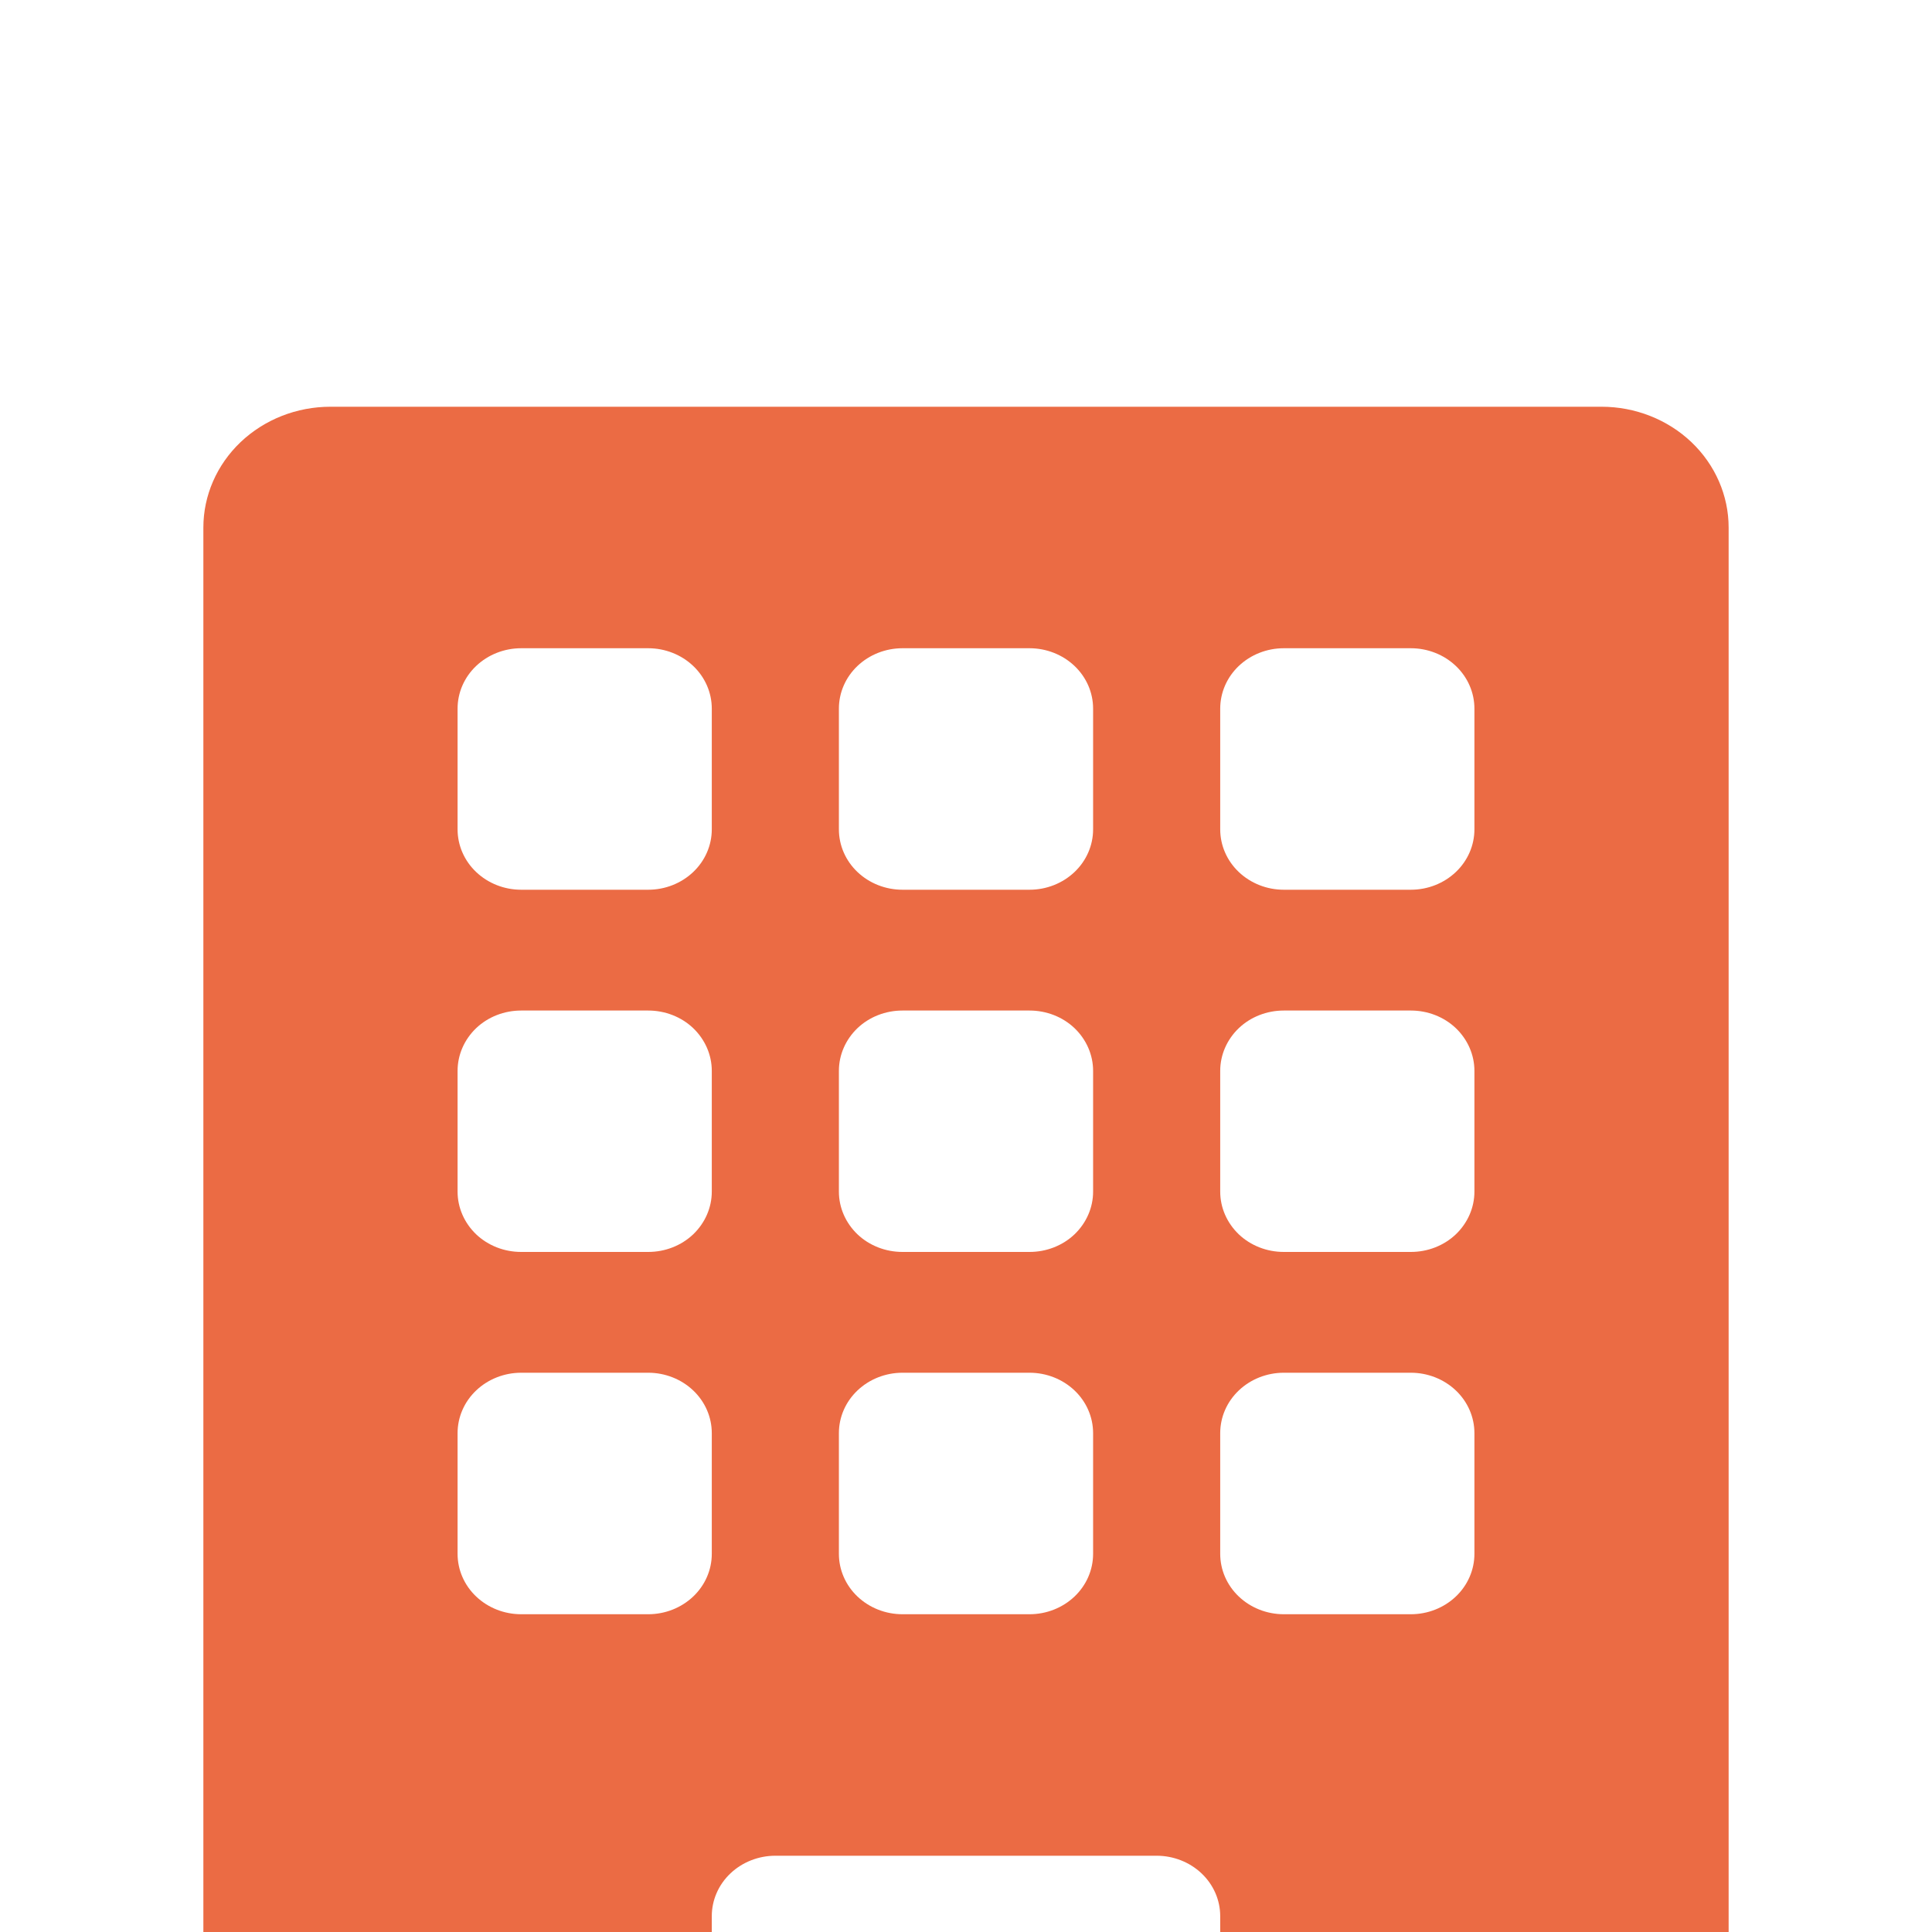 <svg width="19" height="19" viewBox="0 0 19 19" fill="none" xmlns="http://www.w3.org/2000/svg">
<g clip-path="url(#clip0_2_33)">
<g filter="url(#filter0_d_2_33)">
<path d="M3.25 0C2.918 0 2.601 0.125 2.366 0.348C2.132 0.571 2 0.873 2 1.188V17.812C2 18.127 2.132 18.43 2.366 18.652C2.601 18.875 2.918 19 3.25 19H7V14.844C7 14.686 7.066 14.535 7.183 14.424C7.3 14.313 7.459 14.25 7.625 14.25H11.375C11.541 14.25 11.7 14.313 11.817 14.424C11.934 14.535 12 14.686 12 14.844V19H15.75C16.081 19 16.399 18.875 16.634 18.652C16.868 18.43 17 18.127 17 17.812V1.188C17 0.873 16.868 0.571 16.634 0.348C16.399 0.125 16.081 0 15.75 0H3.25ZM4.5 2.969C4.5 2.811 4.566 2.66 4.683 2.549C4.8 2.438 4.959 2.375 5.125 2.375H6.375C6.541 2.375 6.7 2.438 6.817 2.549C6.934 2.66 7 2.811 7 2.969V4.156C7 4.314 6.934 4.465 6.817 4.576C6.7 4.687 6.541 4.75 6.375 4.75H5.125C4.959 4.75 4.8 4.687 4.683 4.576C4.566 4.465 4.5 4.314 4.5 4.156V2.969ZM8.25 2.969C8.25 2.811 8.316 2.66 8.433 2.549C8.55 2.438 8.709 2.375 8.875 2.375H10.125C10.291 2.375 10.45 2.438 10.567 2.549C10.684 2.66 10.75 2.811 10.75 2.969V4.156C10.75 4.314 10.684 4.465 10.567 4.576C10.45 4.687 10.291 4.75 10.125 4.75H8.875C8.709 4.75 8.55 4.687 8.433 4.576C8.316 4.465 8.25 4.314 8.25 4.156V2.969ZM12.625 2.375H13.875C14.041 2.375 14.2 2.438 14.317 2.549C14.434 2.66 14.5 2.811 14.5 2.969V4.156C14.5 4.314 14.434 4.465 14.317 4.576C14.2 4.687 14.041 4.75 13.875 4.75H12.625C12.459 4.75 12.3 4.687 12.183 4.576C12.066 4.465 12 4.314 12 4.156V2.969C12 2.811 12.066 2.66 12.183 2.549C12.3 2.438 12.459 2.375 12.625 2.375ZM4.5 6.531C4.5 6.374 4.566 6.223 4.683 6.111C4.8 6 4.959 5.938 5.125 5.938H6.375C6.541 5.938 6.7 6 6.817 6.111C6.934 6.223 7 6.374 7 6.531V7.719C7 7.876 6.934 8.027 6.817 8.139C6.7 8.25 6.541 8.312 6.375 8.312H5.125C4.959 8.312 4.8 8.25 4.683 8.139C4.566 8.027 4.5 7.876 4.5 7.719V6.531ZM8.875 5.938H10.125C10.291 5.938 10.45 6 10.567 6.111C10.684 6.223 10.75 6.374 10.75 6.531V7.719C10.75 7.876 10.684 8.027 10.567 8.139C10.45 8.25 10.291 8.312 10.125 8.312H8.875C8.709 8.312 8.55 8.25 8.433 8.139C8.316 8.027 8.25 7.876 8.25 7.719V6.531C8.25 6.374 8.316 6.223 8.433 6.111C8.55 6 8.709 5.938 8.875 5.938ZM12 6.531C12 6.374 12.066 6.223 12.183 6.111C12.3 6 12.459 5.938 12.625 5.938H13.875C14.041 5.938 14.2 6 14.317 6.111C14.434 6.223 14.5 6.374 14.5 6.531V7.719C14.5 7.876 14.434 8.027 14.317 8.139C14.2 8.25 14.041 8.312 13.875 8.312H12.625C12.459 8.312 12.3 8.25 12.183 8.139C12.066 8.027 12 7.876 12 7.719V6.531ZM5.125 9.5H6.375C6.541 9.5 6.7 9.563 6.817 9.674C6.934 9.785 7 9.936 7 10.094V11.281C7 11.439 6.934 11.59 6.817 11.701C6.7 11.812 6.541 11.875 6.375 11.875H5.125C4.959 11.875 4.8 11.812 4.683 11.701C4.566 11.59 4.5 11.439 4.5 11.281V10.094C4.5 9.936 4.566 9.785 4.683 9.674C4.8 9.563 4.959 9.5 5.125 9.5ZM8.25 10.094C8.25 9.936 8.316 9.785 8.433 9.674C8.55 9.563 8.709 9.5 8.875 9.5H10.125C10.291 9.5 10.45 9.563 10.567 9.674C10.684 9.785 10.75 9.936 10.75 10.094V11.281C10.75 11.439 10.684 11.59 10.567 11.701C10.45 11.812 10.291 11.875 10.125 11.875H8.875C8.709 11.875 8.55 11.812 8.433 11.701C8.316 11.59 8.25 11.439 8.25 11.281V10.094ZM12.625 9.5H13.875C14.041 9.5 14.2 9.563 14.317 9.674C14.434 9.785 14.5 9.936 14.5 10.094V11.281C14.5 11.439 14.434 11.59 14.317 11.701C14.2 11.812 14.041 11.875 13.875 11.875H12.625C12.459 11.875 12.3 11.812 12.183 11.701C12.066 11.59 12 11.439 12 11.281V10.094C12 9.936 12.066 9.785 12.183 9.674C12.3 9.563 12.459 9.5 12.625 9.5Z" fill="#EB6B44"/>
</g>
</g>
<defs>
<filter id="filter0_d_2_33" x="-2" y="0" width="23" height="27" filterUnits="userSpaceOnUse" color-interpolation-filters="sRGB">
<feFlood flood-opacity="0" result="BackgroundImageFix"/>
<feColorMatrix in="SourceAlpha" type="matrix" values="0 0 0 0 0 0 0 0 0 0 0 0 0 0 0 0 0 0 127 0" result="hardAlpha"/>
<feOffset dy="4"/>
<feGaussianBlur stdDeviation="2"/>
<feComposite in2="hardAlpha" operator="out"/>
<feColorMatrix type="matrix" values="0 0 0 0 0.922 0 0 0 0 0.42 0 0 0 0 0.267 0 0 0 0.1 0"/>
<feBlend mode="normal" in2="BackgroundImageFix" result="effect1_dropShadow_2_33"/>
<feBlend mode="normal" in="SourceGraphic" in2="effect1_dropShadow_2_33" result="shape"/>
</filter>
<clipPath id="clip0_2_33">
<rect width="19" height="19" fill="white"/>
</clipPath>
</defs>
</svg>
